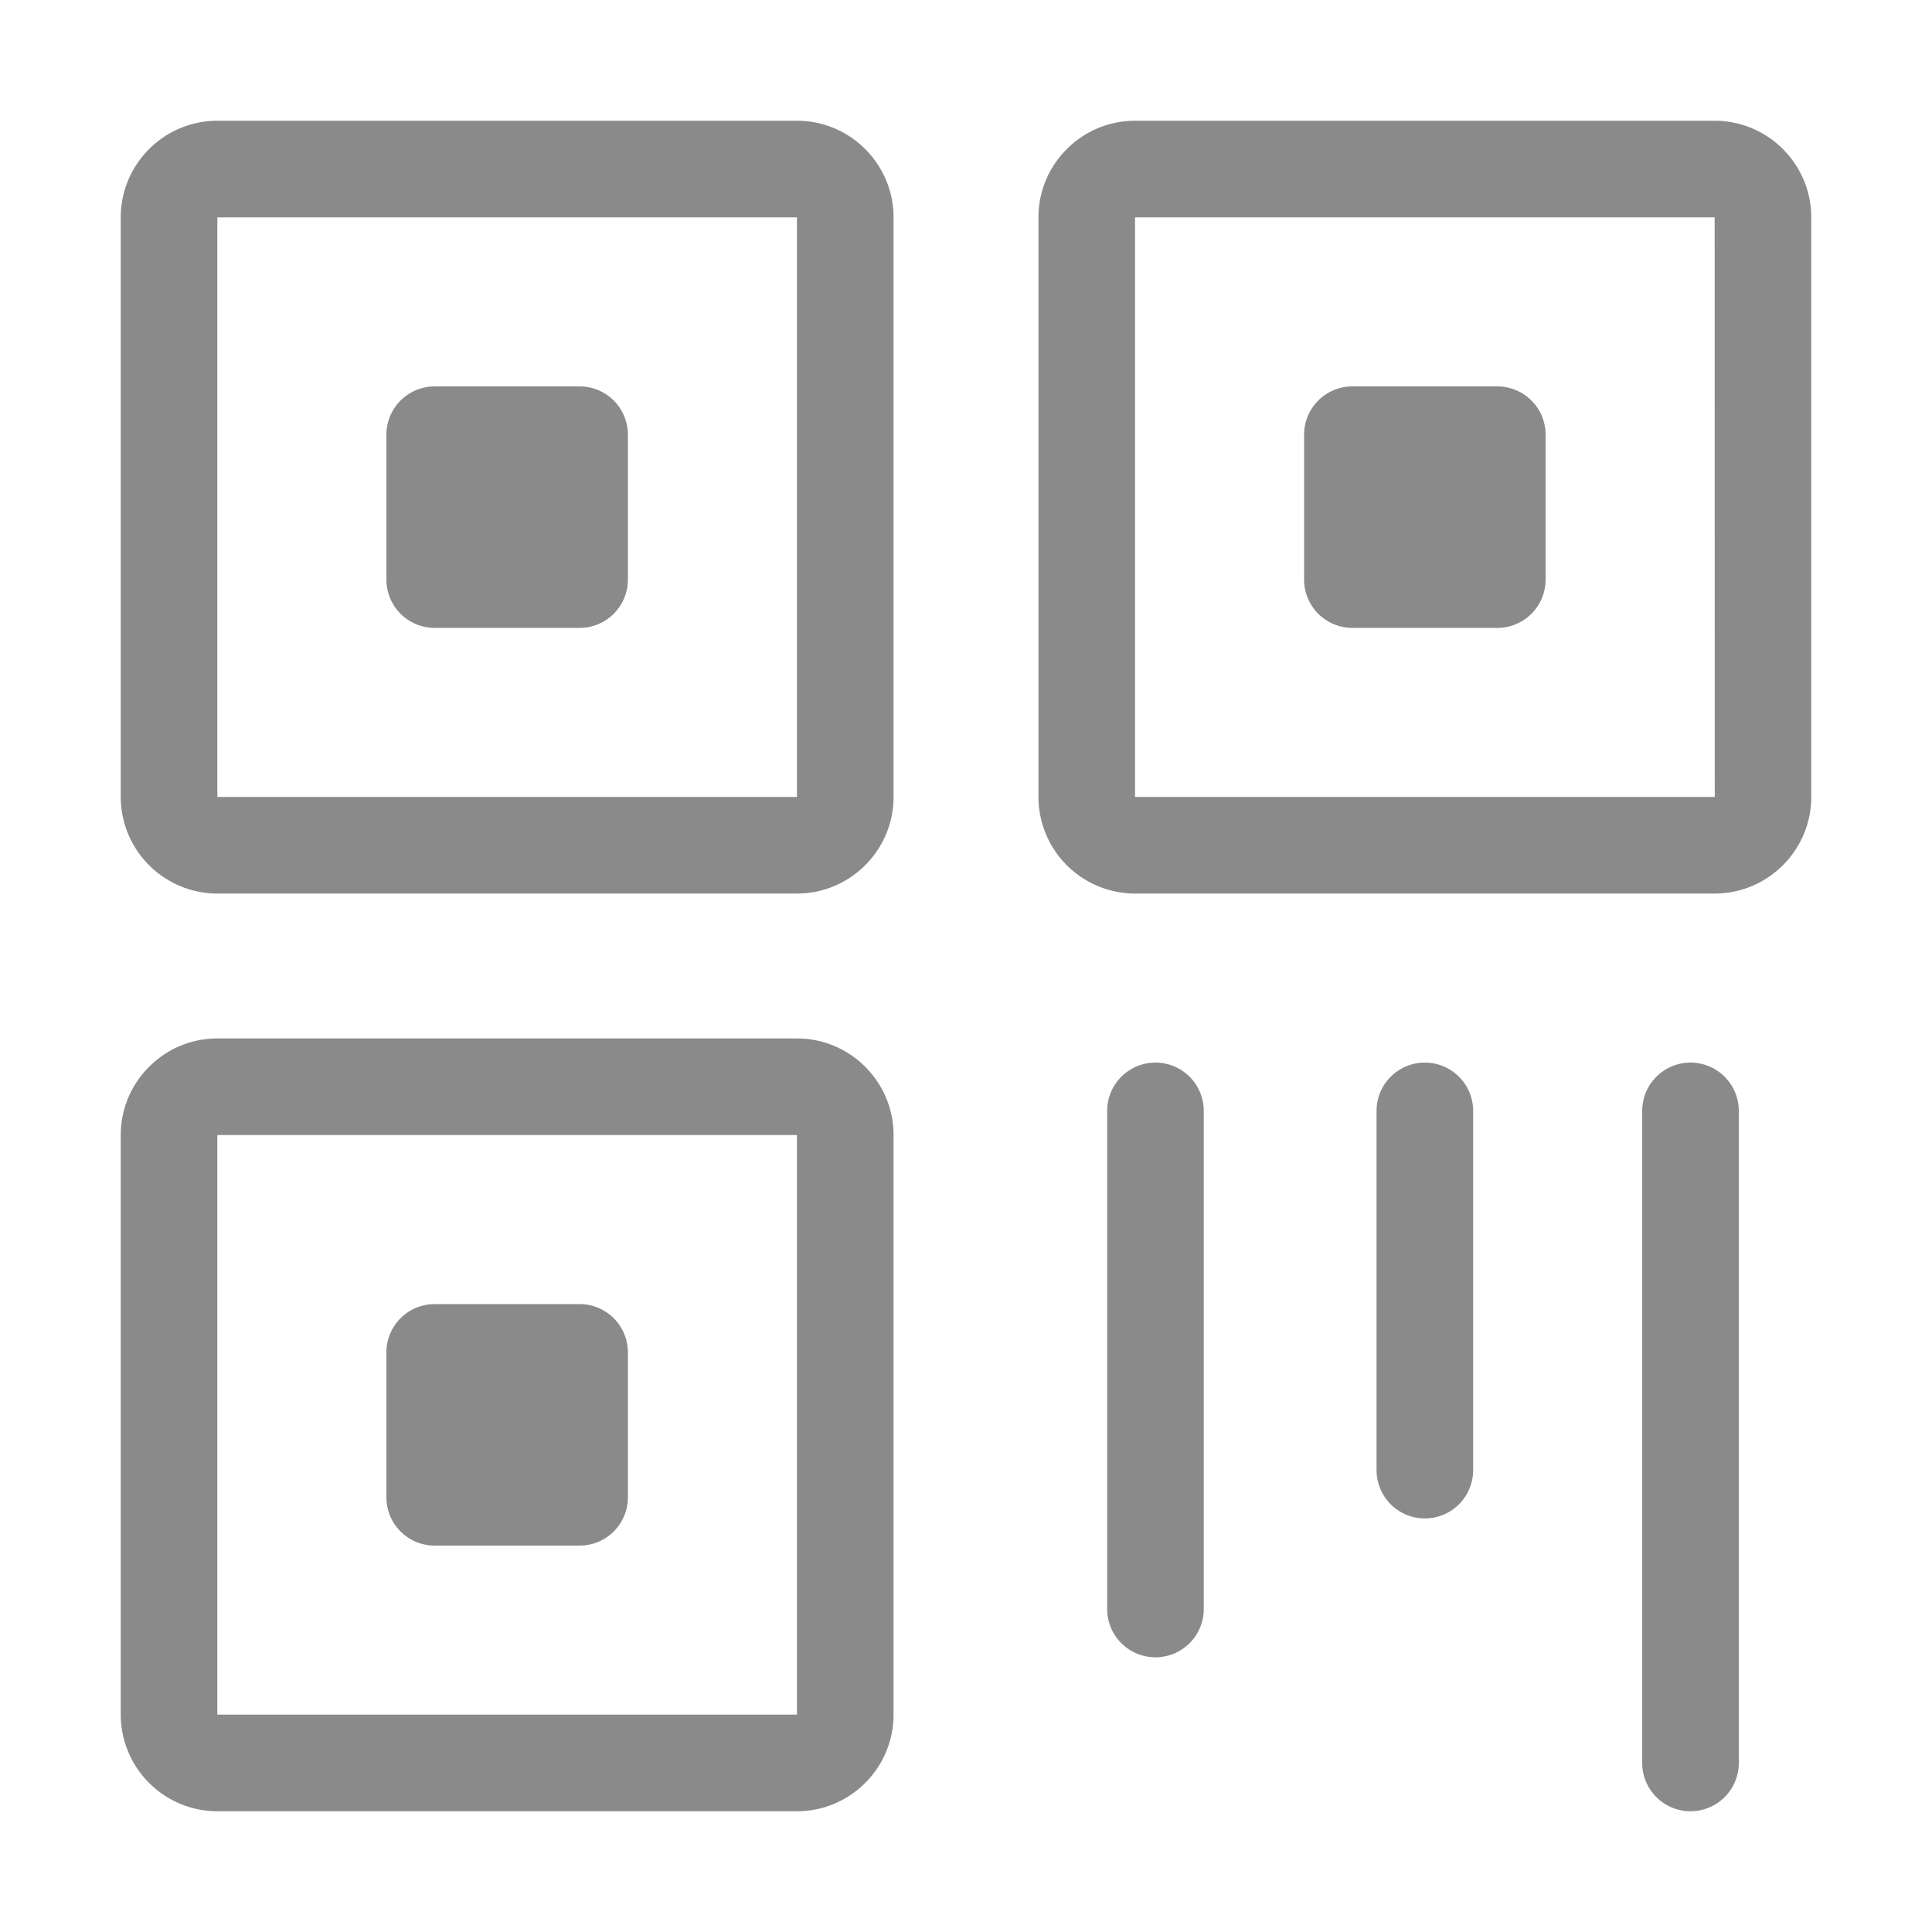 <svg t="1600143849269" class="icon" viewBox="0 0 1024 1024" version="1.1" xmlns="http://www.w3.org/2000/svg" p-id="1336" width="200" height="200"><path d="M422.4 473.6H115.2a51.264 51.264 0 0 1-51.2-51.2V115.2c0-28.224 22.976-51.2 51.2-51.2h307.2c28.224 0 51.2 22.976 51.2 51.2v307.2c0 28.224-22.976 51.2-51.2 51.2zM115.2 115.2v307.2h307.2V115.2H115.2zM908.8 473.6H601.6a51.264 51.264 0 0 1-51.2-51.2V115.2c0-28.224 22.976-51.2 51.2-51.2h307.2c28.224 0 51.2 22.976 51.2 51.2v307.2c0 28.224-22.976 51.2-51.2 51.2zM601.6 115.2v307.2h307.264L908.8 115.2H601.6zM422.4 960H115.2a51.264 51.264 0 0 1-51.2-51.2V601.6c0-28.224 22.976-51.2 51.2-51.2h307.2c28.224 0 51.2 22.976 51.2 51.2v307.2c0 28.224-22.976 51.2-51.2 51.2zM115.2 601.6v307.2h307.2V601.6H115.2z" fill="#8a8a8a" p-id="1337"></path><path d="M332.8 307.2a25.6 25.6 0 0 1-25.6 25.6H230.4a25.6 25.6 0 0 1-25.6-25.6V230.4a25.6 25.6 0 0 1 25.6-25.6h76.8a25.6 25.6 0 0 1 25.6 25.6v76.8zM819.2 307.2a25.6 25.6 0 0 1-25.6 25.6h-76.8a25.6 25.6 0 0 1-25.6-25.6V230.4a25.6 25.6 0 0 1 25.6-25.6h76.8a25.6 25.6 0 0 1 25.6 25.6v76.8zM332.8 793.6a25.6 25.6 0 0 1-25.6 25.6H230.4a25.6 25.6 0 0 1-25.6-25.6v-76.8a25.6 25.6 0 0 1 25.6-25.6h76.8a25.6 25.6 0 0 1 25.6 25.6v76.8zM612.416 878.4a25.6 25.6 0 0 1-25.6-25.6V588.8a25.6 25.6 0 1 1 51.2 0v264a25.6 25.6 0 0 1-25.6 25.6zM755.2 804.8a25.6 25.6 0 0 1-25.6-25.6V588.8a25.6 25.6 0 1 1 51.2 0v190.4a25.6 25.6 0 0 1-25.6 25.6zM896 960a25.6 25.6 0 0 1-25.6-25.6V588.8a25.6 25.6 0 1 1 51.2 0v345.6a25.6 25.6 0 0 1-25.6 25.6z" fill="#8a8a8a" p-id="1338"></path></svg>
